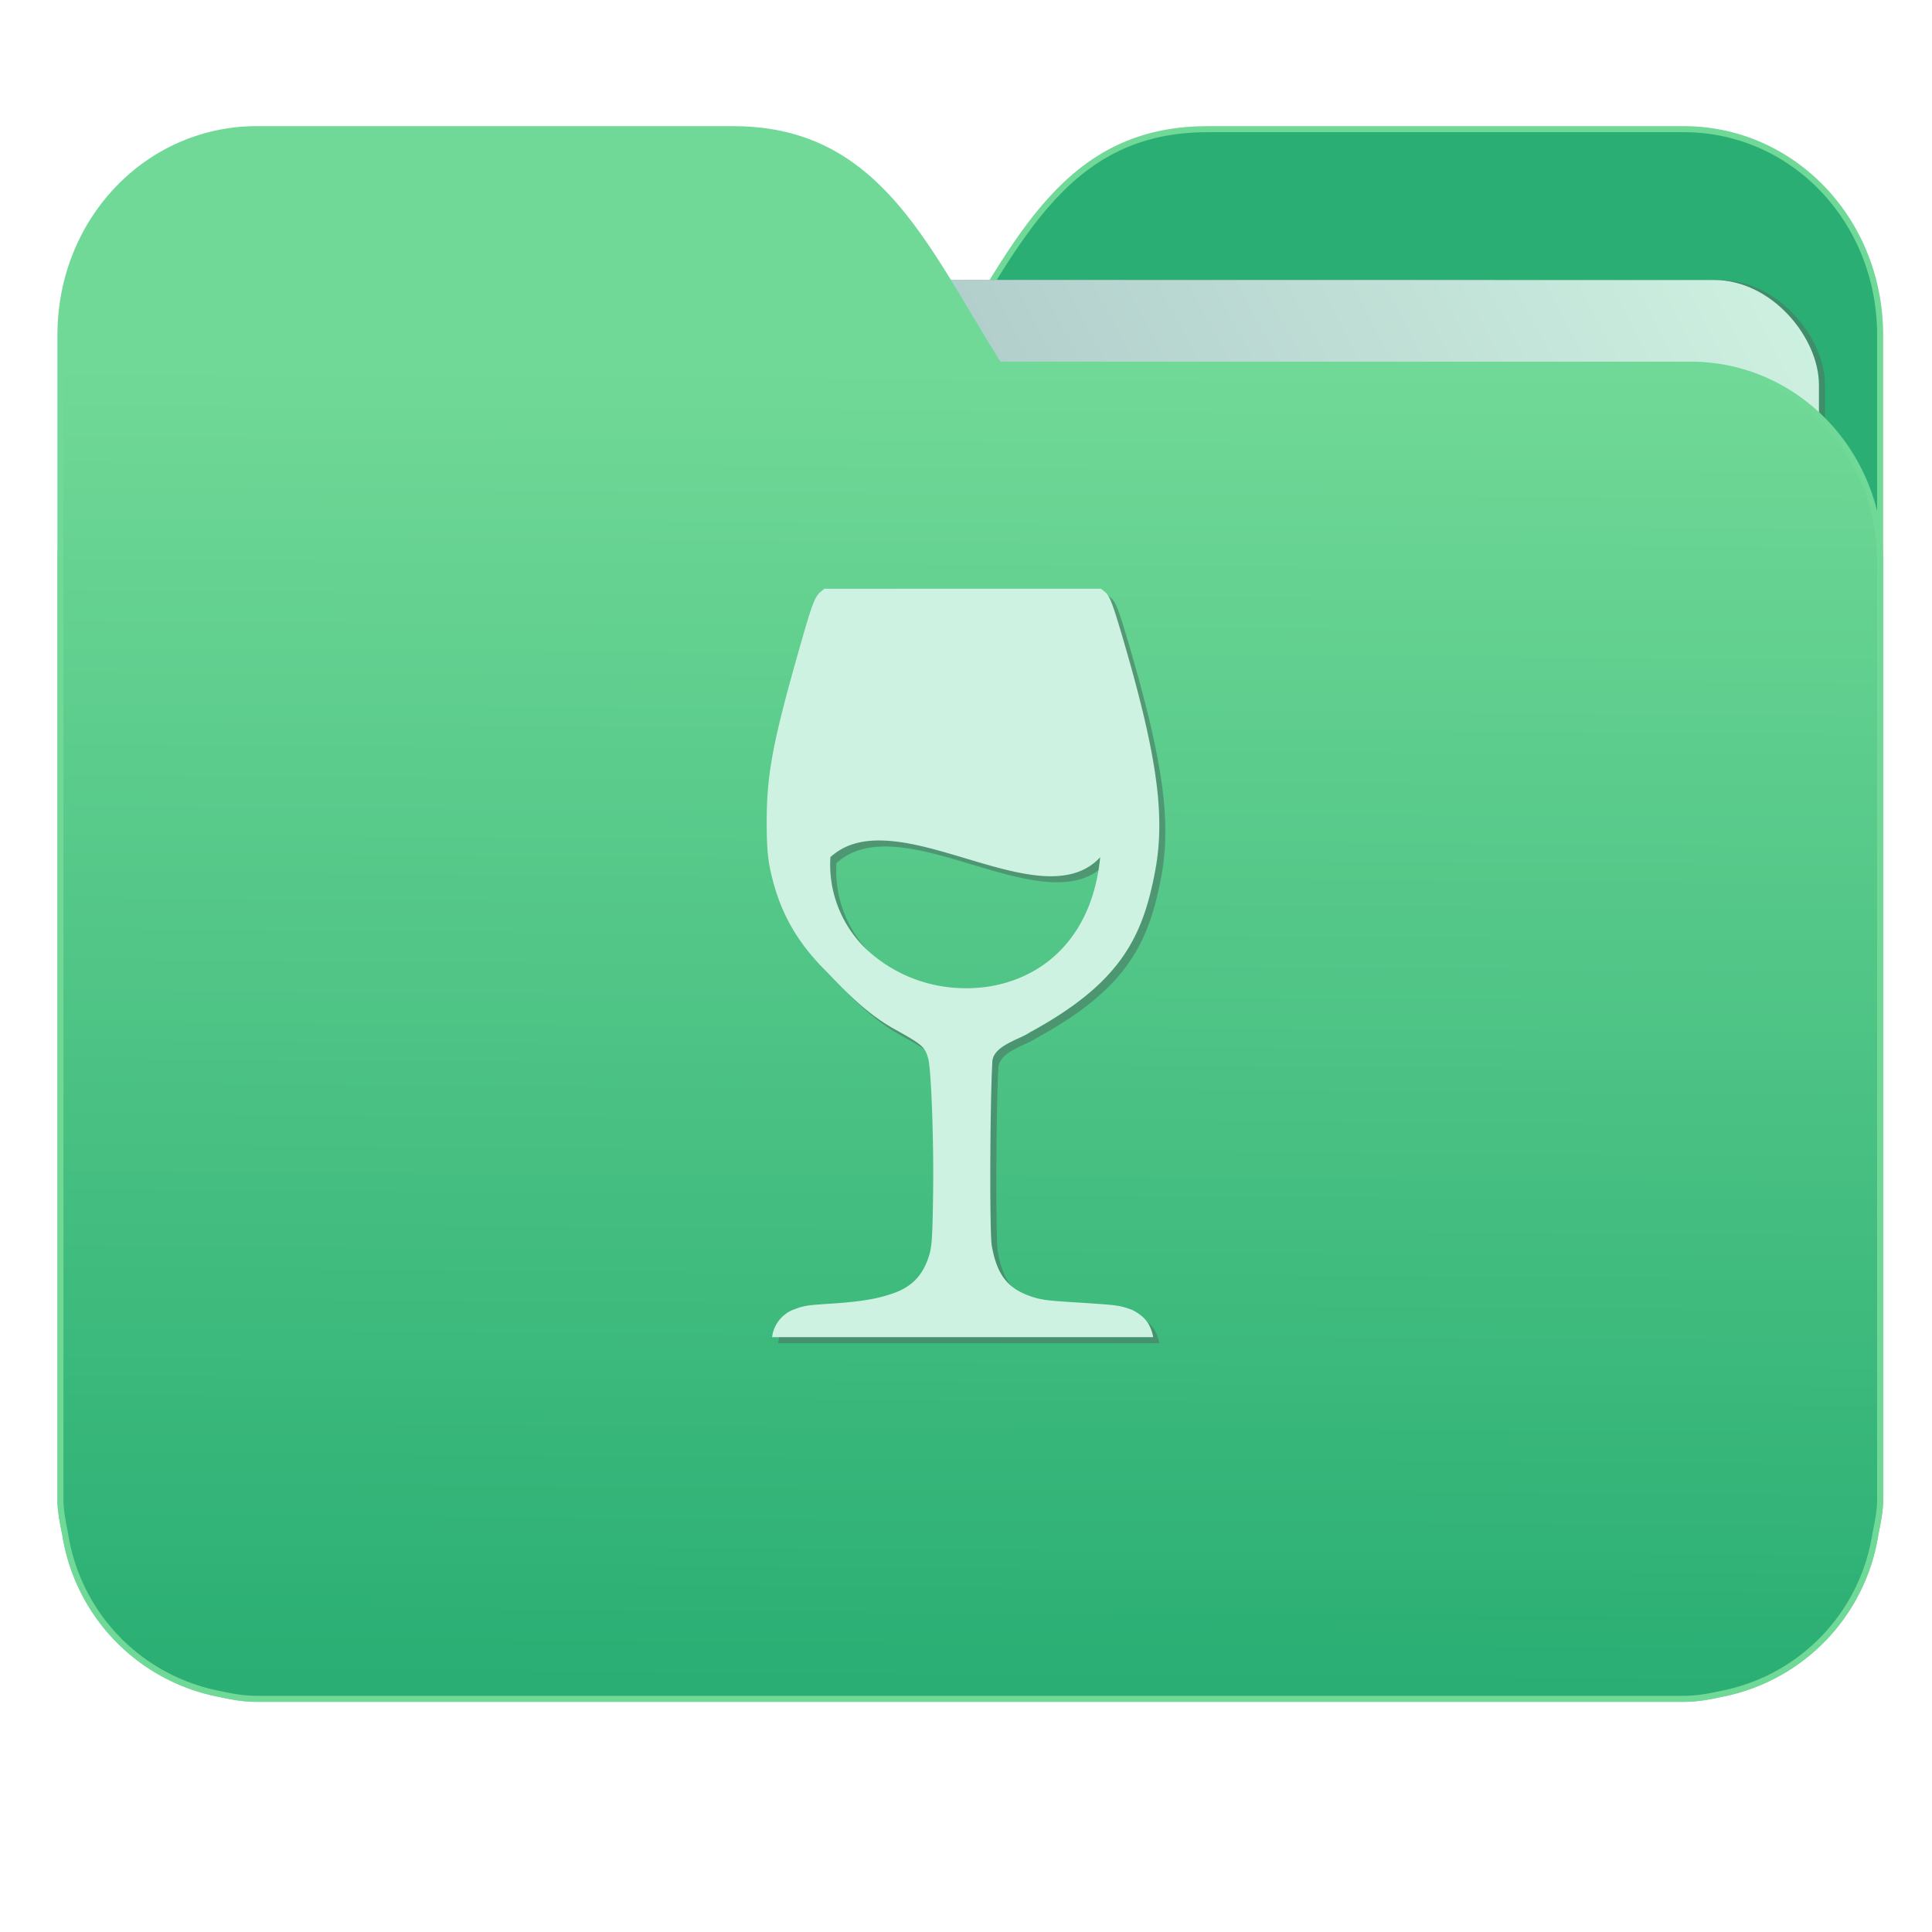 <svg xmlns="http://www.w3.org/2000/svg" xmlns:xlink="http://www.w3.org/1999/xlink" width="32" height="32" version="1"><defs><linearGradient id="a"><stop offset="0" stop-color="#2aae73"/><stop offset="1" stop-color="#71d997"/></linearGradient><linearGradient id="b"><stop offset="0" stop-color="#8998ad"/><stop offset="1" stop-color="#cef2e1"/></linearGradient><linearGradient xlink:href="#a" id="d" x1="-5.667" y1="22.201" x2="-5.597" y2="10.718" gradientUnits="userSpaceOnUse" gradientTransform="matrix(1.847 0 0 1.912 26.881 -14.457)"/><linearGradient xlink:href="#b" id="c" x1="-34.169" y1="21.288" x2="-13.153" y2="7.458" gradientUnits="userSpaceOnUse" gradientTransform="matrix(1.227 0 0 1.553 46.268 -6.946)"/></defs><g transform="translate(.001)"><path d="M19.993 2.14c-2.39 0-3.167 1.95-4.395 3.9H4.14C2.4 6.04 1 7.488 1 9.29V24.888c.008.18.046.356.08.528a3.195 3.195 0 0 0 2.551 2.64c.214.046.4.082.628.082h23.624c.227 0 .414-.035.628-.082a3.199 3.199 0 0 0 2.55-2.64c.034-.172.07-.348.079-.528V5.552c0-1.9-1.443-3.413-3.257-3.413h-7.887z" fill="#2aae73" stroke="#71d997" stroke-width=".1"/><rect width="25.793" height="21.475" x="4.434" y="4.634" transform="rotate(.008) skewX(.002)" ry="1.735" opacity=".647" fill="#4b7c66" paint-order="markers stroke fill"/><rect width="25.793" height="21.475" x="4.334" y="4.634" transform="rotate(.008) skewX(.002)" ry="1.735" fill="url(#c)" paint-order="markers stroke fill"/><path d="M12.147 2.14c2.39 0 3.167 1.95 4.395 3.9H28c1.74 0 3.14 1.449 3.14 3.25V24.888c-.008.18-.046.356-.08.528a3.195 3.195 0 0 1-2.551 2.64c-.214.046-.4.082-.628.082H4.257c-.227 0-.414-.035-.628-.082a3.199 3.199 0 0 1-2.55-2.64c-.034-.172-.07-.348-.079-.528V5.552c0-1.9 1.443-3.413 3.257-3.413h7.887z" fill="url(#d)" stroke="#71d997" stroke-width=".1"/><path d="M13.752 9.852l-.059.049c-.094.077-.144.207-.316.809-.476 1.661-.579 2.192-.579 3.016 0 .367.016.565.053.749.138.673.41 1.182.898 1.678.27.275.657.71 1.161.99.467.259.51.296.564.494.05.185.093 1.388.08 2.244-.01.698-.02.862-.064 1.007-.098.326-.279.52-.585.629-.202.071-.435.135-1.008.173-.448.029-.48.034-.674.109a.565.565 0 0 0-.336.448H19.2c-.049-.244-.158-.35-.346-.45-.19-.07-.244-.079-.656-.107-.552-.038-.763-.04-.953-.095-.439-.128-.631-.36-.719-.863-.038-.225-.03-2.32.009-3.039.007-.273.447-.373.622-.494 1.483-.808 1.866-1.552 2.076-2.678.166-.892.038-1.872-.506-3.746-.2-.685-.245-.805-.331-.874l-.061-.05h-2.29zm1.116 4.179c.392.036.824.167 1.253.295.43.129.856.254 1.237.282.382.027.717-.044.964-.31-.04.401-.141.742-.288 1.026a2.09 2.09 0 0 1-.56.688c-.444.35-1.004.49-1.55.45a2.396 2.396 0 0 1-1.468-.633 1.939 1.939 0 0 1-.603-1.532c.27-.247.622-.303 1.015-.266z" opacity=".647" fill="#4b7c66"/><path d="M13.652 9.752l-.059.049c-.094.077-.144.207-.316.809-.476 1.661-.579 2.192-.579 3.016 0 .367.016.565.053.749.138.673.41 1.182.898 1.678.27.275.657.71 1.161.99.467.259.51.296.564.494.05.185.093 1.388.08 2.244-.01.698-.02.862-.064 1.007-.098.326-.279.52-.585.629-.202.071-.435.135-1.008.173-.448.029-.48.034-.674.109a.565.565 0 0 0-.336.448H19.1c-.049-.244-.158-.35-.346-.45-.19-.07-.244-.079-.656-.107-.552-.038-.763-.04-.953-.095-.439-.128-.631-.36-.719-.863-.038-.225-.03-2.32.009-3.039.007-.273.447-.373.622-.494 1.483-.808 1.866-1.552 2.076-2.678.166-.892.038-1.872-.506-3.746-.2-.685-.245-.805-.331-.874l-.061-.05h-2.29zm1.116 4.179c.392.036.824.167 1.253.295.43.129.856.254 1.237.282.382.027.717-.044.964-.31-.04.401-.141.742-.288 1.026a2.09 2.09 0 0 1-.56.688c-.444.35-1.004.49-1.55.45a2.396 2.396 0 0 1-1.468-.633 1.939 1.939 0 0 1-.603-1.532c.27-.247.622-.303 1.015-.266z" fill="#cef2e1"/></g></svg>